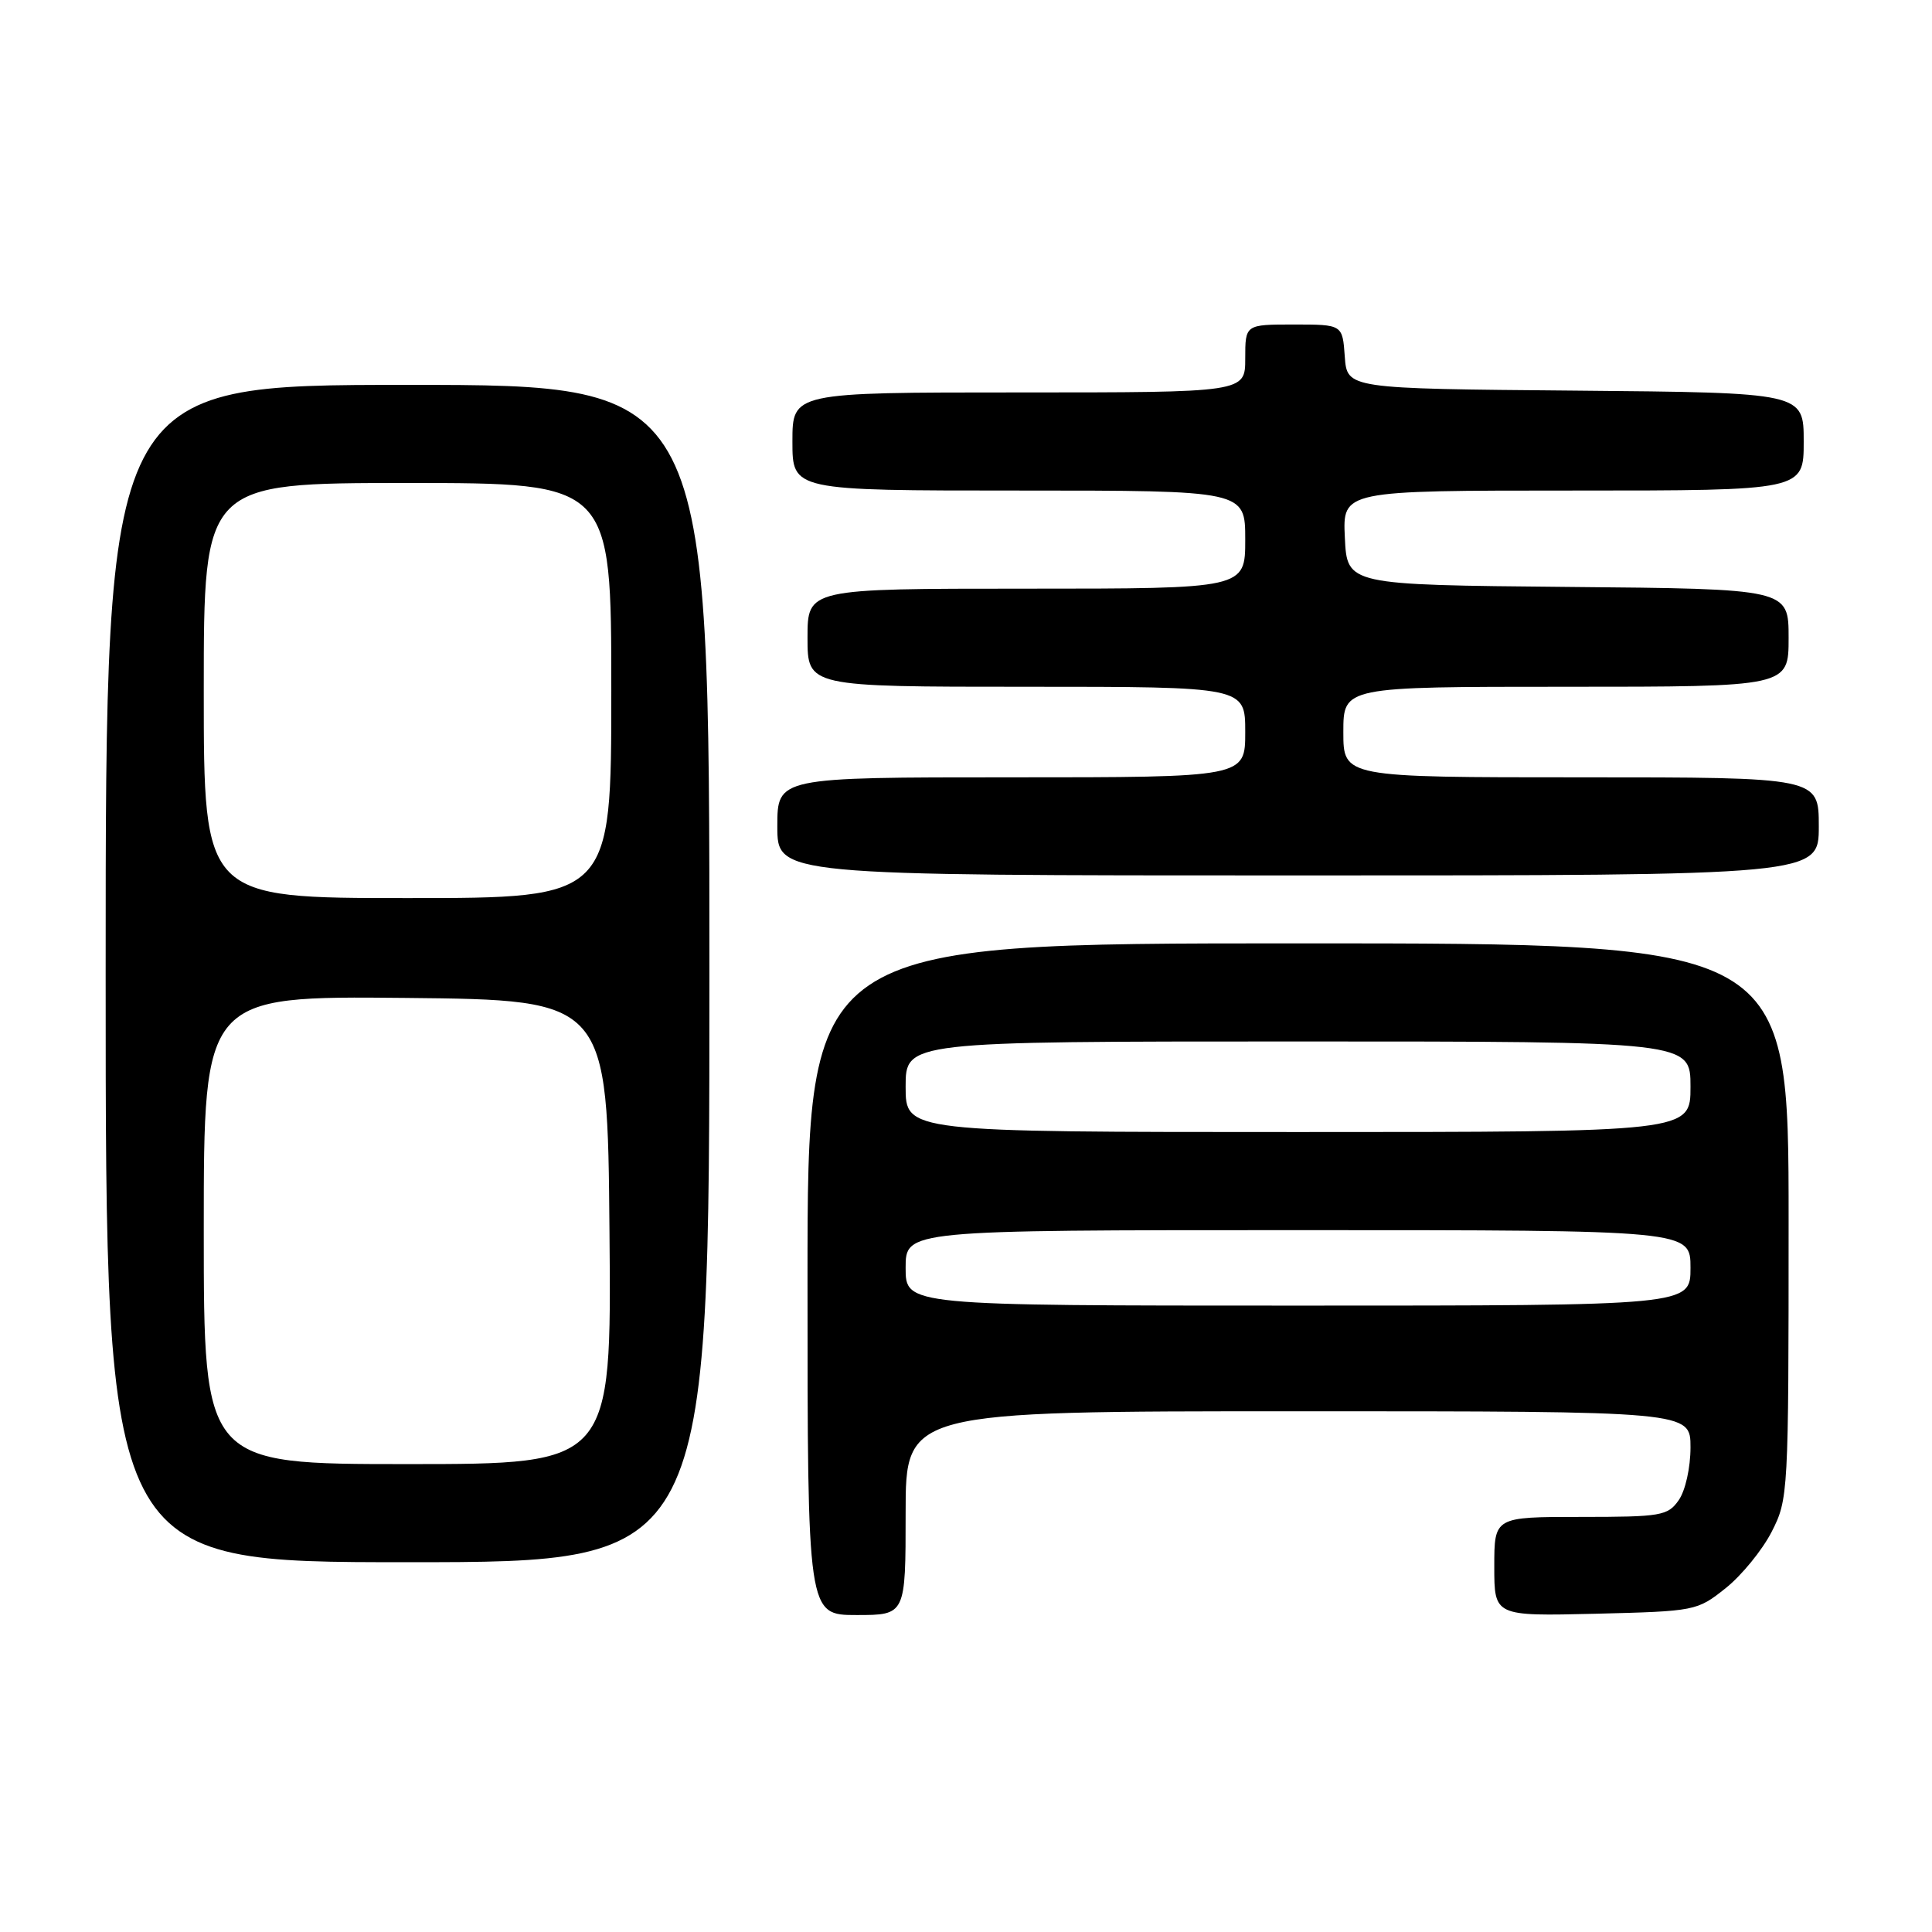 <?xml version="1.0" encoding="UTF-8" standalone="no"?>
<!DOCTYPE svg PUBLIC "-//W3C//DTD SVG 1.1//EN" "http://www.w3.org/Graphics/SVG/1.1/DTD/svg11.dtd" >
<svg xmlns="http://www.w3.org/2000/svg" xmlns:xlink="http://www.w3.org/1999/xlink" version="1.1" viewBox="0 0 256 256">
 <g >
 <path fill="currentColor"
d=" M 120.00 200.50 C 120.00 187.00 120.00 187.00 172.00 187.00 C 224.00 187.00 224.00 187.00 224.00 191.78 C 224.00 194.48 223.32 197.52 222.44 198.78 C 220.99 200.85 220.13 201.00 209.44 201.00 C 198.00 201.00 198.00 201.00 198.00 207.58 C 198.00 214.15 198.00 214.15 211.41 213.83 C 224.65 213.50 224.87 213.46 228.66 210.44 C 230.77 208.76 233.51 205.40 234.75 202.98 C 236.96 198.65 237.00 197.97 237.00 161.79 C 237.00 125.00 237.00 125.00 172.00 125.00 C 107.00 125.00 107.00 125.00 107.00 169.50 C 107.00 214.00 107.00 214.00 113.50 214.00 C 120.00 214.00 120.00 214.00 120.00 200.50 Z  M 94.00 129.00 C 94.00 51.00 94.00 51.00 54.00 51.00 C 14.00 51.00 14.00 51.00 14.00 129.00 C 14.00 207.00 14.00 207.00 54.00 207.00 C 94.00 207.00 94.00 207.00 94.00 129.00 Z  M 241.00 109.50 C 241.00 103.00 241.00 103.00 209.50 103.00 C 178.00 103.00 178.00 103.00 178.00 97.00 C 178.00 91.00 178.00 91.00 207.50 91.00 C 237.00 91.00 237.00 91.00 237.00 84.52 C 237.00 78.03 237.00 78.03 207.75 77.77 C 178.50 77.50 178.50 77.50 178.20 71.25 C 177.90 65.00 177.90 65.00 208.45 65.00 C 239.00 65.00 239.00 65.00 239.00 58.51 C 239.00 52.03 239.00 52.03 208.75 51.76 C 178.50 51.50 178.50 51.50 178.19 47.25 C 177.89 43.00 177.89 43.00 171.44 43.00 C 165.00 43.00 165.00 43.00 165.00 47.50 C 165.00 52.00 165.00 52.00 135.00 52.00 C 105.00 52.00 105.00 52.00 105.00 58.50 C 105.00 65.00 105.00 65.00 135.00 65.00 C 165.00 65.00 165.00 65.00 165.00 71.50 C 165.00 78.00 165.00 78.00 136.00 78.00 C 107.00 78.00 107.00 78.00 107.00 84.50 C 107.00 91.00 107.00 91.00 136.00 91.00 C 165.00 91.00 165.00 91.00 165.00 97.00 C 165.00 103.00 165.00 103.00 134.00 103.00 C 103.00 103.00 103.00 103.00 103.00 109.50 C 103.00 116.00 103.00 116.00 172.00 116.00 C 241.00 116.00 241.00 116.00 241.00 109.50 Z  M 120.00 168.00 C 120.00 163.00 120.00 163.00 172.00 163.00 C 224.00 163.00 224.00 163.00 224.00 168.00 C 224.00 173.00 224.00 173.00 172.00 173.00 C 120.00 173.00 120.00 173.00 120.00 168.00 Z  M 120.00 144.00 C 120.00 138.00 120.00 138.00 172.00 138.00 C 224.00 138.00 224.00 138.00 224.00 144.00 C 224.00 150.00 224.00 150.00 172.00 150.00 C 120.00 150.00 120.00 150.00 120.00 144.00 Z  M 27.00 162.98 C 27.00 131.97 27.00 131.97 53.75 132.23 C 80.50 132.50 80.50 132.50 80.76 163.25 C 81.03 194.00 81.03 194.00 54.01 194.00 C 27.00 194.00 27.00 194.00 27.00 162.98 Z  M 27.00 91.50 C 27.00 64.00 27.00 64.00 54.00 64.00 C 81.00 64.00 81.00 64.00 81.00 91.50 C 81.00 119.00 81.00 119.00 54.00 119.00 C 27.00 119.00 27.00 119.00 27.00 91.50 Z "/>
</g>
</svg>